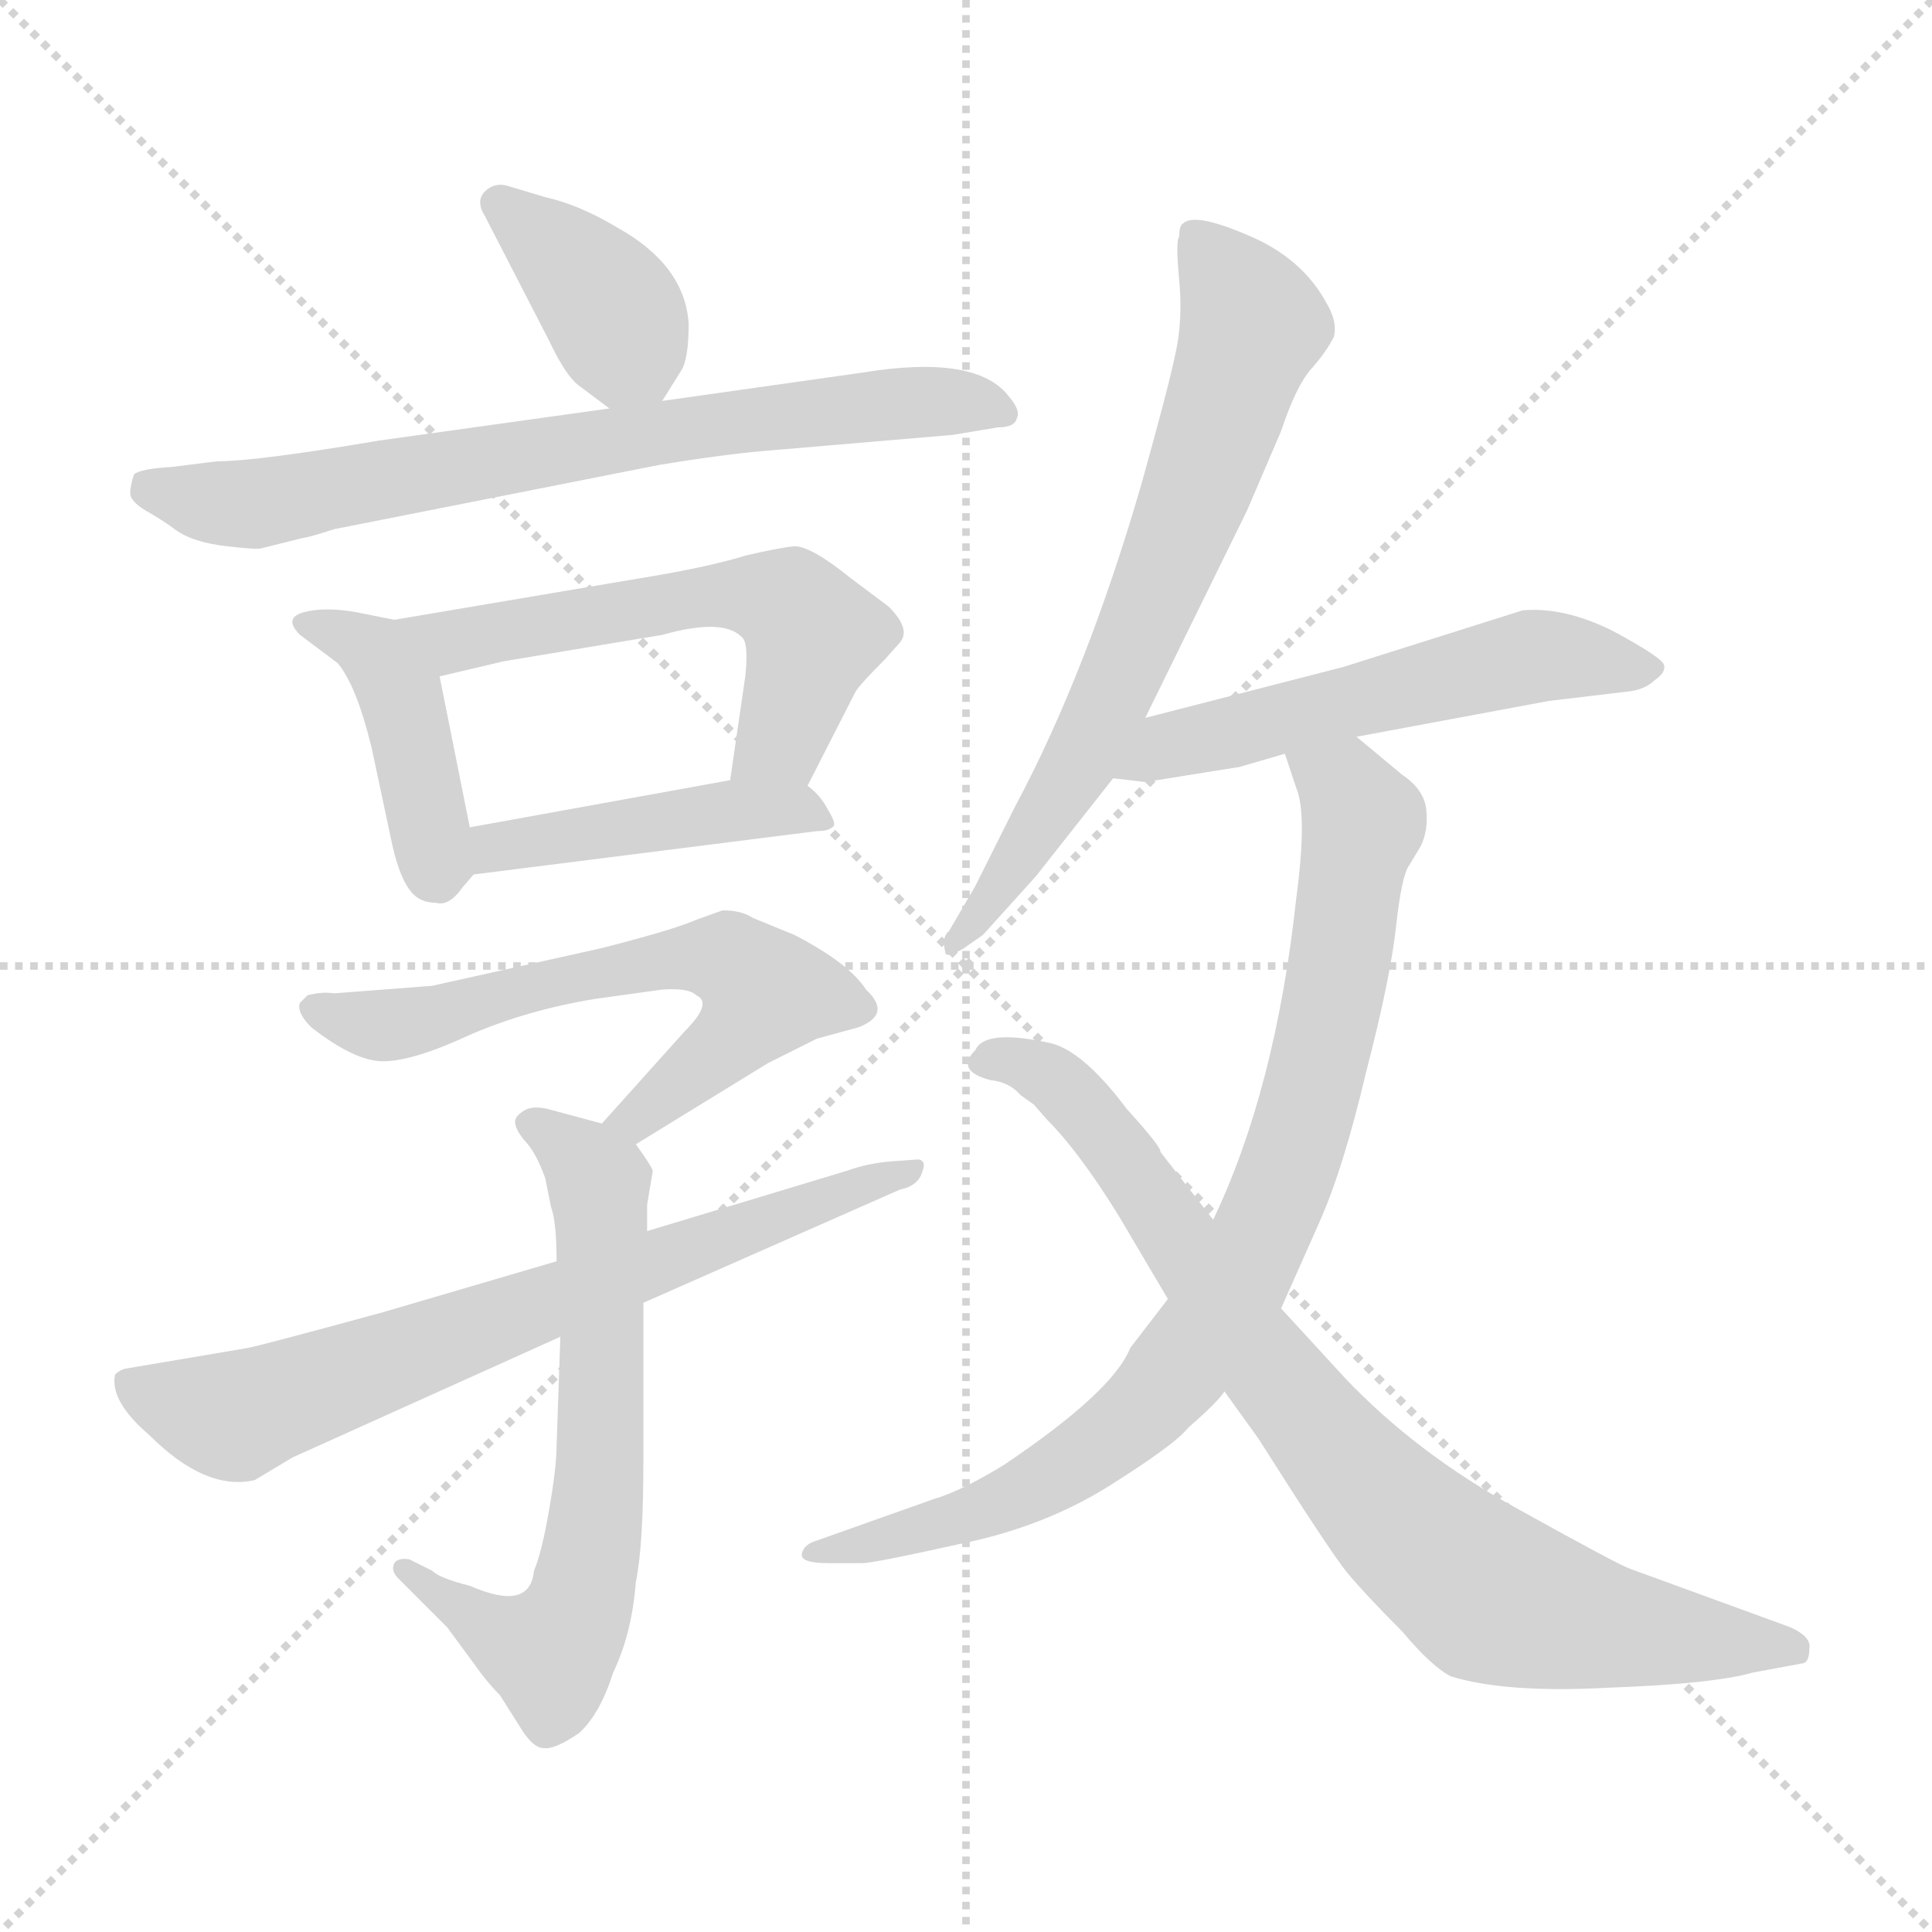<svg xmlns="http://www.w3.org/2000/svg" version="1.1" viewBox="0 0 1024 1024">
  <g stroke="lightgray" stroke-dasharray="1,1" stroke-width="1" transform="scale(4, 4)">
    <line x1="0" y1="0" x2="256" y2="256" />
    <line x1="256" y1="0" x2="0" y2="256" />
    <line x1="128" y1="0" x2="128" y2="256" />
    <line x1="0" y1="128" x2="256" y2="128" />
  </g>
  <g transform="scale(1.0, -1.0) translate(0.0, -808.50)">
    <style type="text/css">
      
        @keyframes keyframes0 {
          from {
            stroke: blue;
            stroke-dashoffset: 379;
            stroke-width: 128;
          }
          55% {
            animation-timing-function: step-end;
            stroke: blue;
            stroke-dashoffset: 0;
            stroke-width: 128;
          }
          to {
            stroke: black;
            stroke-width: 1024;
          }
        }
        #make-me-a-hanzi-animation-0 {
          animation: keyframes0 0.558s both;
          animation-delay: 0s;
          animation-timing-function: linear;
        }
      
        @keyframes keyframes1 {
          from {
            stroke: blue;
            stroke-dashoffset: 716;
            stroke-width: 128;
          }
          70% {
            animation-timing-function: step-end;
            stroke: blue;
            stroke-dashoffset: 0;
            stroke-width: 128;
          }
          to {
            stroke: black;
            stroke-width: 1024;
          }
        }
        #make-me-a-hanzi-animation-1 {
          animation: keyframes1 0.833s both;
          animation-delay: 0.558s;
          animation-timing-function: linear;
        }
      
        @keyframes keyframes2 {
          from {
            stroke: blue;
            stroke-dashoffset: 415;
            stroke-width: 128;
          }
          57% {
            animation-timing-function: step-end;
            stroke: blue;
            stroke-dashoffset: 0;
            stroke-width: 128;
          }
          to {
            stroke: black;
            stroke-width: 1024;
          }
        }
        #make-me-a-hanzi-animation-2 {
          animation: keyframes2 0.588s both;
          animation-delay: 1.391s;
          animation-timing-function: linear;
        }
      
        @keyframes keyframes3 {
          from {
            stroke: blue;
            stroke-dashoffset: 566;
            stroke-width: 128;
          }
          65% {
            animation-timing-function: step-end;
            stroke: blue;
            stroke-dashoffset: 0;
            stroke-width: 128;
          }
          to {
            stroke: black;
            stroke-width: 1024;
          }
        }
        #make-me-a-hanzi-animation-3 {
          animation: keyframes3 0.711s both;
          animation-delay: 1.979s;
          animation-timing-function: linear;
        }
      
        @keyframes keyframes4 {
          from {
            stroke: blue;
            stroke-dashoffset: 441;
            stroke-width: 128;
          }
          59% {
            animation-timing-function: step-end;
            stroke: blue;
            stroke-dashoffset: 0;
            stroke-width: 128;
          }
          to {
            stroke: black;
            stroke-width: 1024;
          }
        }
        #make-me-a-hanzi-animation-4 {
          animation: keyframes4 0.609s both;
          animation-delay: 2.689s;
          animation-timing-function: linear;
        }
      
        @keyframes keyframes5 {
          from {
            stroke: blue;
            stroke-dashoffset: 614;
            stroke-width: 128;
          }
          67% {
            animation-timing-function: step-end;
            stroke: blue;
            stroke-dashoffset: 0;
            stroke-width: 128;
          }
          to {
            stroke: black;
            stroke-width: 1024;
          }
        }
        #make-me-a-hanzi-animation-5 {
          animation: keyframes5 0.75s both;
          animation-delay: 3.298s;
          animation-timing-function: linear;
        }
      
        @keyframes keyframes6 {
          from {
            stroke: blue;
            stroke-dashoffset: 647;
            stroke-width: 128;
          }
          68% {
            animation-timing-function: step-end;
            stroke: blue;
            stroke-dashoffset: 0;
            stroke-width: 128;
          }
          to {
            stroke: black;
            stroke-width: 1024;
          }
        }
        #make-me-a-hanzi-animation-6 {
          animation: keyframes6 0.777s both;
          animation-delay: 4.048s;
          animation-timing-function: linear;
        }
      
        @keyframes keyframes7 {
          from {
            stroke: blue;
            stroke-dashoffset: 695;
            stroke-width: 128;
          }
          69% {
            animation-timing-function: step-end;
            stroke: blue;
            stroke-dashoffset: 0;
            stroke-width: 128;
          }
          to {
            stroke: black;
            stroke-width: 1024;
          }
        }
        #make-me-a-hanzi-animation-7 {
          animation: keyframes7 0.816s both;
          animation-delay: 4.825s;
          animation-timing-function: linear;
        }
      
        @keyframes keyframes8 {
          from {
            stroke: blue;
            stroke-dashoffset: 681;
            stroke-width: 128;
          }
          69% {
            animation-timing-function: step-end;
            stroke: blue;
            stroke-dashoffset: 0;
            stroke-width: 128;
          }
          to {
            stroke: black;
            stroke-width: 1024;
          }
        }
        #make-me-a-hanzi-animation-8 {
          animation: keyframes8 0.804s both;
          animation-delay: 5.64s;
          animation-timing-function: linear;
        }
      
        @keyframes keyframes9 {
          from {
            stroke: blue;
            stroke-dashoffset: 547;
            stroke-width: 128;
          }
          64% {
            animation-timing-function: step-end;
            stroke: blue;
            stroke-dashoffset: 0;
            stroke-width: 128;
          }
          to {
            stroke: black;
            stroke-width: 1024;
          }
        }
        #make-me-a-hanzi-animation-9 {
          animation: keyframes9 0.695s both;
          animation-delay: 6.444s;
          animation-timing-function: linear;
        }
      
        @keyframes keyframes10 {
          from {
            stroke: blue;
            stroke-dashoffset: 836;
            stroke-width: 128;
          }
          73% {
            animation-timing-function: step-end;
            stroke: blue;
            stroke-dashoffset: 0;
            stroke-width: 128;
          }
          to {
            stroke: black;
            stroke-width: 1024;
          }
        }
        #make-me-a-hanzi-animation-10 {
          animation: keyframes10 0.93s both;
          animation-delay: 7.139s;
          animation-timing-function: linear;
        }
      
        @keyframes keyframes11 {
          from {
            stroke: blue;
            stroke-dashoffset: 814;
            stroke-width: 128;
          }
          73% {
            animation-timing-function: step-end;
            stroke: blue;
            stroke-dashoffset: 0;
            stroke-width: 128;
          }
          to {
            stroke: black;
            stroke-width: 1024;
          }
        }
        #make-me-a-hanzi-animation-11 {
          animation: keyframes11 0.912s both;
          animation-delay: 8.07s;
          animation-timing-function: linear;
        }
      
    </style>
    
      <path d="M 307 604 L 323 592 C 340 579 340 579 351 596 L 361 612 Q 365 618 365 637 Q 363 668 327 688 Q 307 700 289 704 L 269 710 Q 262 712 257 707 Q 252 702 257 694 L 291 628 Q 300 609 307 604 Z" fill="lightgray" />
    
      <path d="M 323 592 L 201 575 Q 136 564 115 564 L 91 561 Q 74 560 71 557 Q 69 551 69 547 Q 69 543 77 538 Q 86 533 94 527 Q 103 521 120 519 Q 137 517 139 518 L 159 523 Q 165 524 177 528 L 349 562 Q 385 568 411 570 L 505 578 L 529 582 Q 538 582 539 587 Q 541 591 535 598 Q 518 621 457 611 L 351 596 L 323 592 Z" fill="lightgray" />
    
      <path d="M 209 480 L 189 484 Q 172 487 161 484 Q 150 481 159 472 L 179 457 Q 189 445 197 412 L 207 365 Q 211 345 217 337 Q 222 330 231 330 Q 238 328 245 338 L 251 345 C 253 348 253 348 249 370 L 233 450 C 228 476 228 476 209 480 Z" fill="lightgray" />
    
      <path d="M 471 487 L 451 502 Q 430 519 421 519 Q 412 518 395 514 Q 379 509 351 504 L 209 480 C 179 475 204 443 233 450 L 267 458 L 351 472 Q 383 481 393 471 Q 397 468 395 450 L 387 395 C 383 365 414 365 428 392 L 453 441 Q 454 444 469 459 L 477 468 Q 483 475 471 487 Z" fill="lightgray" />
    
      <path d="M 251 345 L 433 368 Q 439 368 441 370 Q 444 371 439 379 Q 435 387 428 392 C 418 401 417 400 387 395 L 249 370 C 219 365 221 341 251 345 Z" fill="lightgray" />
    
      <path d="M 383 326 L 369 321 Q 358 316 319 306 L 229 286 L 177 282 Q 171 283 163 281 L 159 277 Q 157 272 165 264 Q 188 246 203 246 Q 219 246 249 260 Q 279 273 315 279 L 351 284 Q 365 285 369 281 Q 378 277 363 262 L 319 213 C 299 191 311 186 337 202 L 407 245 L 433 258 L 455 264 Q 473 271 459 284 Q 450 298 421 313 L 399 322 Q 393 326 383 326 Z" fill="lightgray" />
    
      <path d="M 319 213 L 293 220 Q 283 223 278 220 Q 273 217 273 214 Q 273 210 278 204 Q 284 198 289 184 L 292 169 Q 295 161 295 140 L 297 100 L 295 42 Q 295 31 291 8 Q 287 -15 283 -24 Q 281 -46 249 -32 Q 233 -28 229 -24 L 217 -18 Q 211 -17 209 -20 Q 207 -24 211 -28 L 237 -54 L 251 -73 Q 258 -83 265 -90 L 277 -109 Q 283 -118 288 -118 Q 294 -119 307 -110 Q 318 -100 325 -78 Q 335 -57 337 -30 Q 341 -11 341 34 L 341 118 L 343 156 L 343 170 L 346 188 Q 345 191 337 202 C 332 210 332 210 319 213 Z" fill="lightgray" />
    
      <path d="M 295 140 L 203 113 Q 137 95 131 94 L 66 83 Q 63 82 61 80 Q 58 66 79 48 Q 109 18 135 24 L 155 36 L 297 100 L 341 118 L 477 178 Q 487 180 489 188 Q 491 193 487 194 L 473 193 Q 460 192 449 188 L 343 156 L 295 140 Z" fill="lightgray" />
    
      <path d="M 607 428 L 661 538 L 679 580 Q 687 604 695 613 Q 703 622 707 630 Q 709 638 703 648 Q 690 672 661 684 Q 633 696 627 690 Q 625 689 625 683 Q 623 681 625 660 Q 627 639 623 621 Q 619 602 605 552 Q 576 452 538 381 L 517 339 L 503 315 Q 499 312 501 304 Q 501 300 511 306 L 521 313 L 549 344 L 590 396 L 607 428 Z" fill="lightgray" />
    
      <path d="M 719 418 L 821 437 L 863 442 Q 872 443 877 448 Q 883 452 882 456 Q 881 460 855 474 Q 829 487 807 485 L 712 455 L 607 428 C 578 421 560 400 590 396 L 607 394 L 657 402 L 681 409 L 719 418 Z" fill="lightgray" />
    
      <path d="M 619 120 L 599 94 Q 590 71 532 32 Q 509 18 495 14 L 433 -8 Q 426 -10 425 -15 Q 424 -20 439 -20 L 457 -20 Q 463 -20 508 -10 Q 553 -1 588 21 Q 623 43 630 52 Q 645 65 649 71 L 679 115 L 699 160 Q 712 189 724 240 Q 737 290 740 318 Q 743 345 747 350 L 753 360 Q 757 368 756 379 Q 755 390 743 398 L 719 418 C 696 437 672 437 681 409 L 687 391 Q 693 377 687 332 Q 676 231 643 162 L 619 120 Z" fill="lightgray" />
    
      <path d="M 643 162 L 615 198 Q 616 200 597 221 Q 573 253 555 256 Q 522 263 517 252 Q 506 241 525 236 Q 535 235 541 228 L 548 223 L 555 215 Q 572 198 593 164 L 619 120 L 649 71 L 667 46 Q 705 -14 714 -25 Q 724 -37 743 -56 Q 759 -75 769 -80 Q 798 -89 853 -86 Q 908 -84 929 -78 L 956 -73 Q 959 -72 959 -65 Q 960 -59 949 -54 L 864 -23 Q 858 -21 804 9 Q 751 38 713 78 L 679 115 L 643 162 Z" fill="lightgray" />
    
    
      <clipPath id="make-me-a-hanzi-clip-0">
        <path d="M 307 604 L 323 592 C 340 579 340 579 351 596 L 361 612 Q 365 618 365 637 Q 363 668 327 688 Q 307 700 289 704 L 269 710 Q 262 712 257 707 Q 252 702 257 694 L 291 628 Q 300 609 307 604 Z" />
      </clipPath>
      <path clip-path="url(#make-me-a-hanzi-clip-0)" d="M 265 701 L 316 655 L 342 607" fill="none" id="make-me-a-hanzi-animation-0" stroke-dasharray="251 502" stroke-linecap="round" />
    
      <clipPath id="make-me-a-hanzi-clip-1">
        <path d="M 323 592 L 201 575 Q 136 564 115 564 L 91 561 Q 74 560 71 557 Q 69 551 69 547 Q 69 543 77 538 Q 86 533 94 527 Q 103 521 120 519 Q 137 517 139 518 L 159 523 Q 165 524 177 528 L 349 562 Q 385 568 411 570 L 505 578 L 529 582 Q 538 582 539 587 Q 541 591 535 598 Q 518 621 457 611 L 351 596 L 323 592 Z" />
      </clipPath>
      <path clip-path="url(#make-me-a-hanzi-clip-1)" d="M 77 551 L 135 541 L 437 591 L 504 596 L 531 590" fill="none" id="make-me-a-hanzi-animation-1" stroke-dasharray="588 1176" stroke-linecap="round" />
    
      <clipPath id="make-me-a-hanzi-clip-2">
        <path d="M 209 480 L 189 484 Q 172 487 161 484 Q 150 481 159 472 L 179 457 Q 189 445 197 412 L 207 365 Q 211 345 217 337 Q 222 330 231 330 Q 238 328 245 338 L 251 345 C 253 348 253 348 249 370 L 233 450 C 228 476 228 476 209 480 Z" />
      </clipPath>
      <path clip-path="url(#make-me-a-hanzi-clip-2)" d="M 168 477 L 199 462 L 213 439 L 233 343" fill="none" id="make-me-a-hanzi-animation-2" stroke-dasharray="287 574" stroke-linecap="round" />
    
      <clipPath id="make-me-a-hanzi-clip-3">
        <path d="M 471 487 L 451 502 Q 430 519 421 519 Q 412 518 395 514 Q 379 509 351 504 L 209 480 C 179 475 204 443 233 450 L 267 458 L 351 472 Q 383 481 393 471 Q 397 468 395 450 L 387 395 C 383 365 414 365 428 392 L 453 441 Q 454 444 469 459 L 477 468 Q 483 475 471 487 Z" />
      </clipPath>
      <path clip-path="url(#make-me-a-hanzi-clip-3)" d="M 217 478 L 239 468 L 379 493 L 419 488 L 431 472 L 429 464 L 414 417 L 394 401" fill="none" id="make-me-a-hanzi-animation-3" stroke-dasharray="438 876" stroke-linecap="round" />
    
      <clipPath id="make-me-a-hanzi-clip-4">
        <path d="M 251 345 L 433 368 Q 439 368 441 370 Q 444 371 439 379 Q 435 387 428 392 C 418 401 417 400 387 395 L 249 370 C 219 365 221 341 251 345 Z" />
      </clipPath>
      <path clip-path="url(#make-me-a-hanzi-clip-4)" d="M 258 352 L 263 360 L 382 379 L 420 380 L 436 374" fill="none" id="make-me-a-hanzi-animation-4" stroke-dasharray="313 626" stroke-linecap="round" />
    
      <clipPath id="make-me-a-hanzi-clip-5">
        <path d="M 383 326 L 369 321 Q 358 316 319 306 L 229 286 L 177 282 Q 171 283 163 281 L 159 277 Q 157 272 165 264 Q 188 246 203 246 Q 219 246 249 260 Q 279 273 315 279 L 351 284 Q 365 285 369 281 Q 378 277 363 262 L 319 213 C 299 191 311 186 337 202 L 407 245 L 433 258 L 455 264 Q 473 271 459 284 Q 450 298 421 313 L 399 322 Q 393 326 383 326 Z" />
      </clipPath>
      <path clip-path="url(#make-me-a-hanzi-clip-5)" d="M 167 273 L 206 265 L 348 299 L 386 300 L 394 294 L 405 282 L 390 260 L 338 215 L 326 215" fill="none" id="make-me-a-hanzi-animation-5" stroke-dasharray="486 972" stroke-linecap="round" />
    
      <clipPath id="make-me-a-hanzi-clip-6">
        <path d="M 319 213 L 293 220 Q 283 223 278 220 Q 273 217 273 214 Q 273 210 278 204 Q 284 198 289 184 L 292 169 Q 295 161 295 140 L 297 100 L 295 42 Q 295 31 291 8 Q 287 -15 283 -24 Q 281 -46 249 -32 Q 233 -28 229 -24 L 217 -18 Q 211 -17 209 -20 Q 207 -24 211 -28 L 237 -54 L 251 -73 Q 258 -83 265 -90 L 277 -109 Q 283 -118 288 -118 Q 294 -119 307 -110 Q 318 -100 325 -78 Q 335 -57 337 -30 Q 341 -11 341 34 L 341 118 L 343 156 L 343 170 L 346 188 Q 345 191 337 202 C 332 210 332 210 319 213 Z" />
      </clipPath>
      <path clip-path="url(#make-me-a-hanzi-clip-6)" d="M 282 212 L 312 191 L 319 163 L 318 25 L 306 -44 L 292 -67 L 263 -57 L 214 -23" fill="none" id="make-me-a-hanzi-animation-6" stroke-dasharray="519 1038" stroke-linecap="round" />
    
      <clipPath id="make-me-a-hanzi-clip-7">
        <path d="M 295 140 L 203 113 Q 137 95 131 94 L 66 83 Q 63 82 61 80 Q 58 66 79 48 Q 109 18 135 24 L 155 36 L 297 100 L 341 118 L 477 178 Q 487 180 489 188 Q 491 193 487 194 L 473 193 Q 460 192 449 188 L 343 156 L 295 140 Z" />
      </clipPath>
      <path clip-path="url(#make-me-a-hanzi-clip-7)" d="M 67 76 L 124 58 L 480 188" fill="none" id="make-me-a-hanzi-animation-7" stroke-dasharray="567 1134" stroke-linecap="round" />
    
      <clipPath id="make-me-a-hanzi-clip-8">
        <path d="M 607 428 L 661 538 L 679 580 Q 687 604 695 613 Q 703 622 707 630 Q 709 638 703 648 Q 690 672 661 684 Q 633 696 627 690 Q 625 689 625 683 Q 623 681 625 660 Q 627 639 623 621 Q 619 602 605 552 Q 576 452 538 381 L 517 339 L 503 315 Q 499 312 501 304 Q 501 300 511 306 L 521 313 L 549 344 L 590 396 L 607 428 Z" />
      </clipPath>
      <path clip-path="url(#make-me-a-hanzi-clip-8)" d="M 632 685 L 664 636 L 633 543 L 581 421 L 520 323 L 505 309" fill="none" id="make-me-a-hanzi-animation-8" stroke-dasharray="553 1106" stroke-linecap="round" />
    
      <clipPath id="make-me-a-hanzi-clip-9">
        <path d="M 719 418 L 821 437 L 863 442 Q 872 443 877 448 Q 883 452 882 456 Q 881 460 855 474 Q 829 487 807 485 L 712 455 L 607 428 C 578 421 560 400 590 396 L 607 394 L 657 402 L 681 409 L 719 418 Z" />
      </clipPath>
      <path clip-path="url(#make-me-a-hanzi-clip-9)" d="M 595 400 L 619 414 L 813 461 L 876 454" fill="none" id="make-me-a-hanzi-animation-9" stroke-dasharray="419 838" stroke-linecap="round" />
    
      <clipPath id="make-me-a-hanzi-clip-10">
        <path d="M 619 120 L 599 94 Q 590 71 532 32 Q 509 18 495 14 L 433 -8 Q 426 -10 425 -15 Q 424 -20 439 -20 L 457 -20 Q 463 -20 508 -10 Q 553 -1 588 21 Q 623 43 630 52 Q 645 65 649 71 L 679 115 L 699 160 Q 712 189 724 240 Q 737 290 740 318 Q 743 345 747 350 L 753 360 Q 757 368 756 379 Q 755 390 743 398 L 719 418 C 696 437 672 437 681 409 L 687 391 Q 693 377 687 332 Q 676 231 643 162 L 619 120 Z" />
      </clipPath>
      <path clip-path="url(#make-me-a-hanzi-clip-10)" d="M 688 406 L 713 391 L 723 371 L 689 209 L 645 112 L 606 61 L 561 28 L 512 4 L 433 -16" fill="none" id="make-me-a-hanzi-animation-10" stroke-dasharray="708 1416" stroke-linecap="round" />
    
      <clipPath id="make-me-a-hanzi-clip-11">
        <path d="M 643 162 L 615 198 Q 616 200 597 221 Q 573 253 555 256 Q 522 263 517 252 Q 506 241 525 236 Q 535 235 541 228 L 548 223 L 555 215 Q 572 198 593 164 L 619 120 L 649 71 L 667 46 Q 705 -14 714 -25 Q 724 -37 743 -56 Q 759 -75 769 -80 Q 798 -89 853 -86 Q 908 -84 929 -78 L 956 -73 Q 959 -72 959 -65 Q 960 -59 949 -54 L 864 -23 Q 858 -21 804 9 Q 751 38 713 78 L 679 115 L 643 162 Z" />
      </clipPath>
      <path clip-path="url(#make-me-a-hanzi-clip-11)" d="M 522 245 L 547 243 L 578 218 L 710 36 L 782 -31 L 843 -52 L 948 -65" fill="none" id="make-me-a-hanzi-animation-11" stroke-dasharray="686 1372" stroke-linecap="round" />
    
  </g>
</svg>